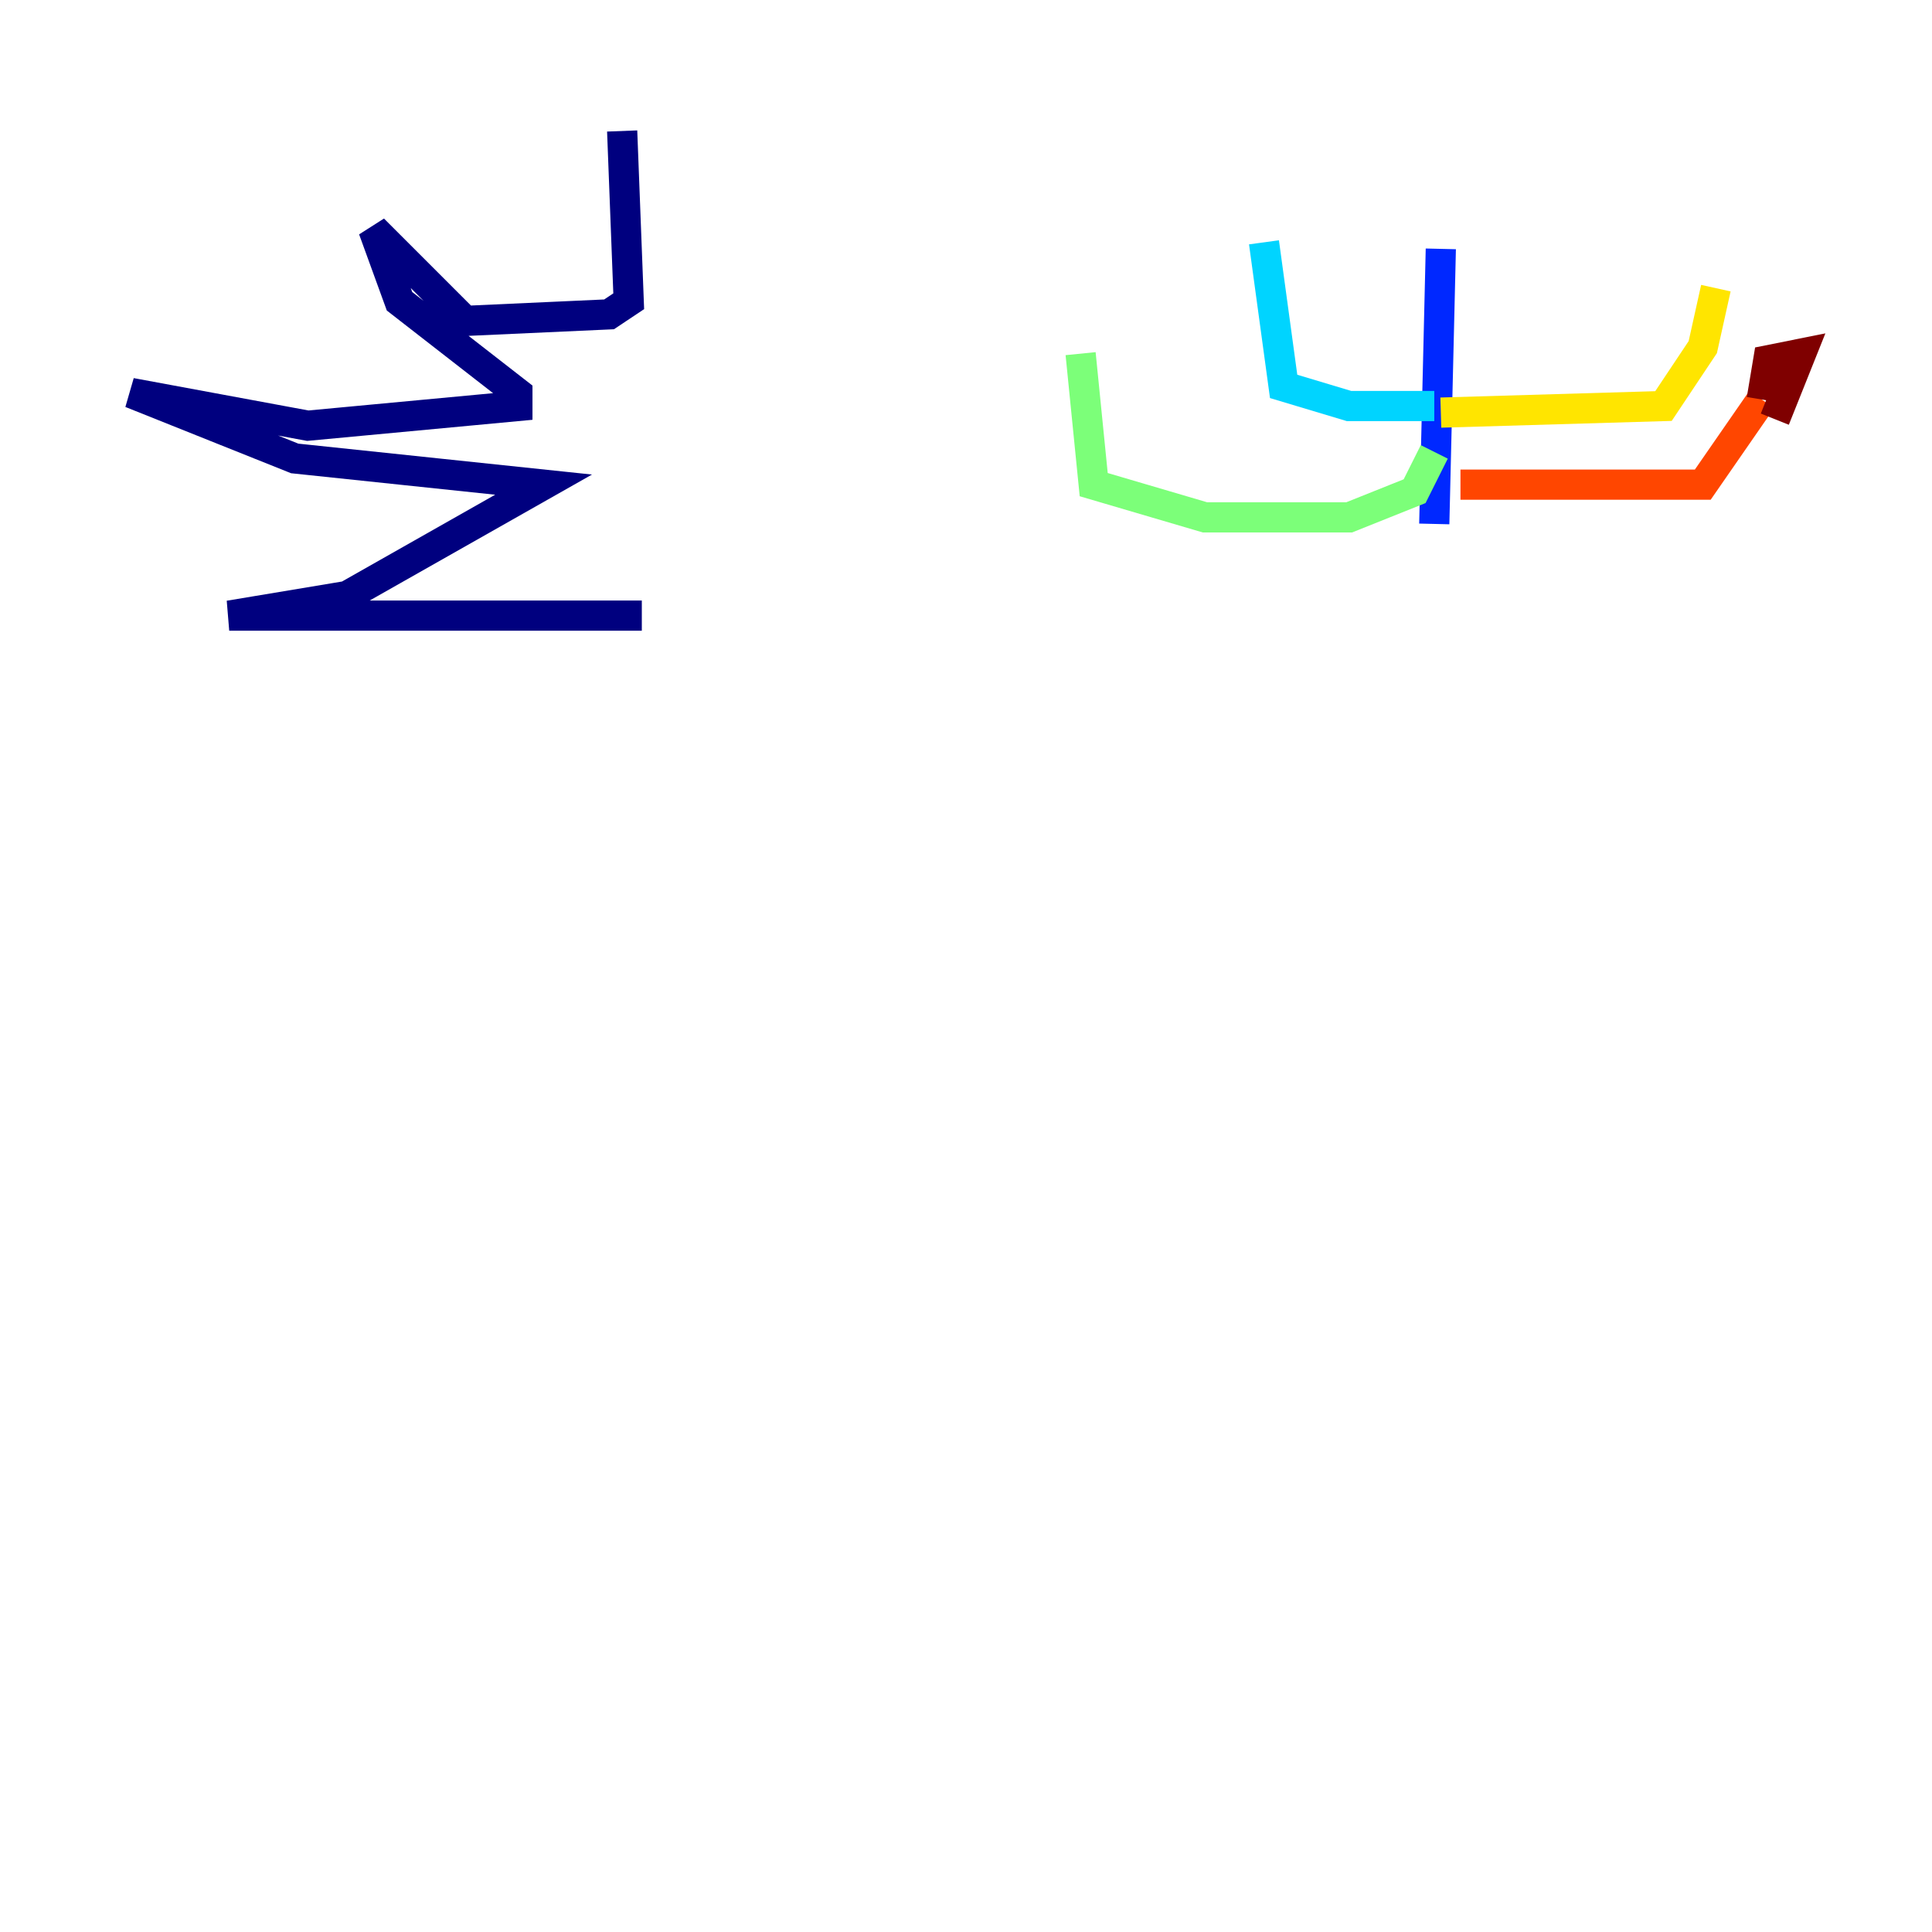<?xml version="1.0" encoding="utf-8" ?>
<svg baseProfile="tiny" height="128" version="1.2" viewBox="0,0,128,128" width="128" xmlns="http://www.w3.org/2000/svg" xmlns:ev="http://www.w3.org/2001/xml-events" xmlns:xlink="http://www.w3.org/1999/xlink"><defs /><polyline fill="none" points="41.22,8.678 41.654,19.959 40.352,20.827 30.807,21.261 24.732,15.186 26.468,19.959 34.278,26.034 34.278,26.902 20.393,28.203 8.678,26.034 19.525,30.373 36.014,32.108 22.997,39.485 15.186,40.786 42.522,40.786" stroke="#00007f" stroke-width="2" /><polyline fill="none" points="95.458,16.488 95.024,34.712" stroke="#0028ff" stroke-width="2" /><polyline fill="none" points="95.024,26.902 89.383,26.902 85.044,25.6 83.742,16.054" stroke="#00d4ff" stroke-width="2" /><polyline fill="none" points="95.024,29.939 93.722,32.542 89.383,34.278 79.837,34.278 72.461,32.108 71.593,23.43" stroke="#7cff79" stroke-width="2" /><polyline fill="none" points="95.458,27.336 110.21,26.902 112.814,22.997 113.681,19.091" stroke="#ffe500" stroke-width="2" /><polyline fill="none" points="96.759,32.108 112.814,32.108 116.719,26.468" stroke="#ff4600" stroke-width="2" /><polyline fill="none" points="116.719,26.468 117.153,23.864 119.322,23.43 117.586,27.77" stroke="#7f0000" stroke-width="2" /></svg>